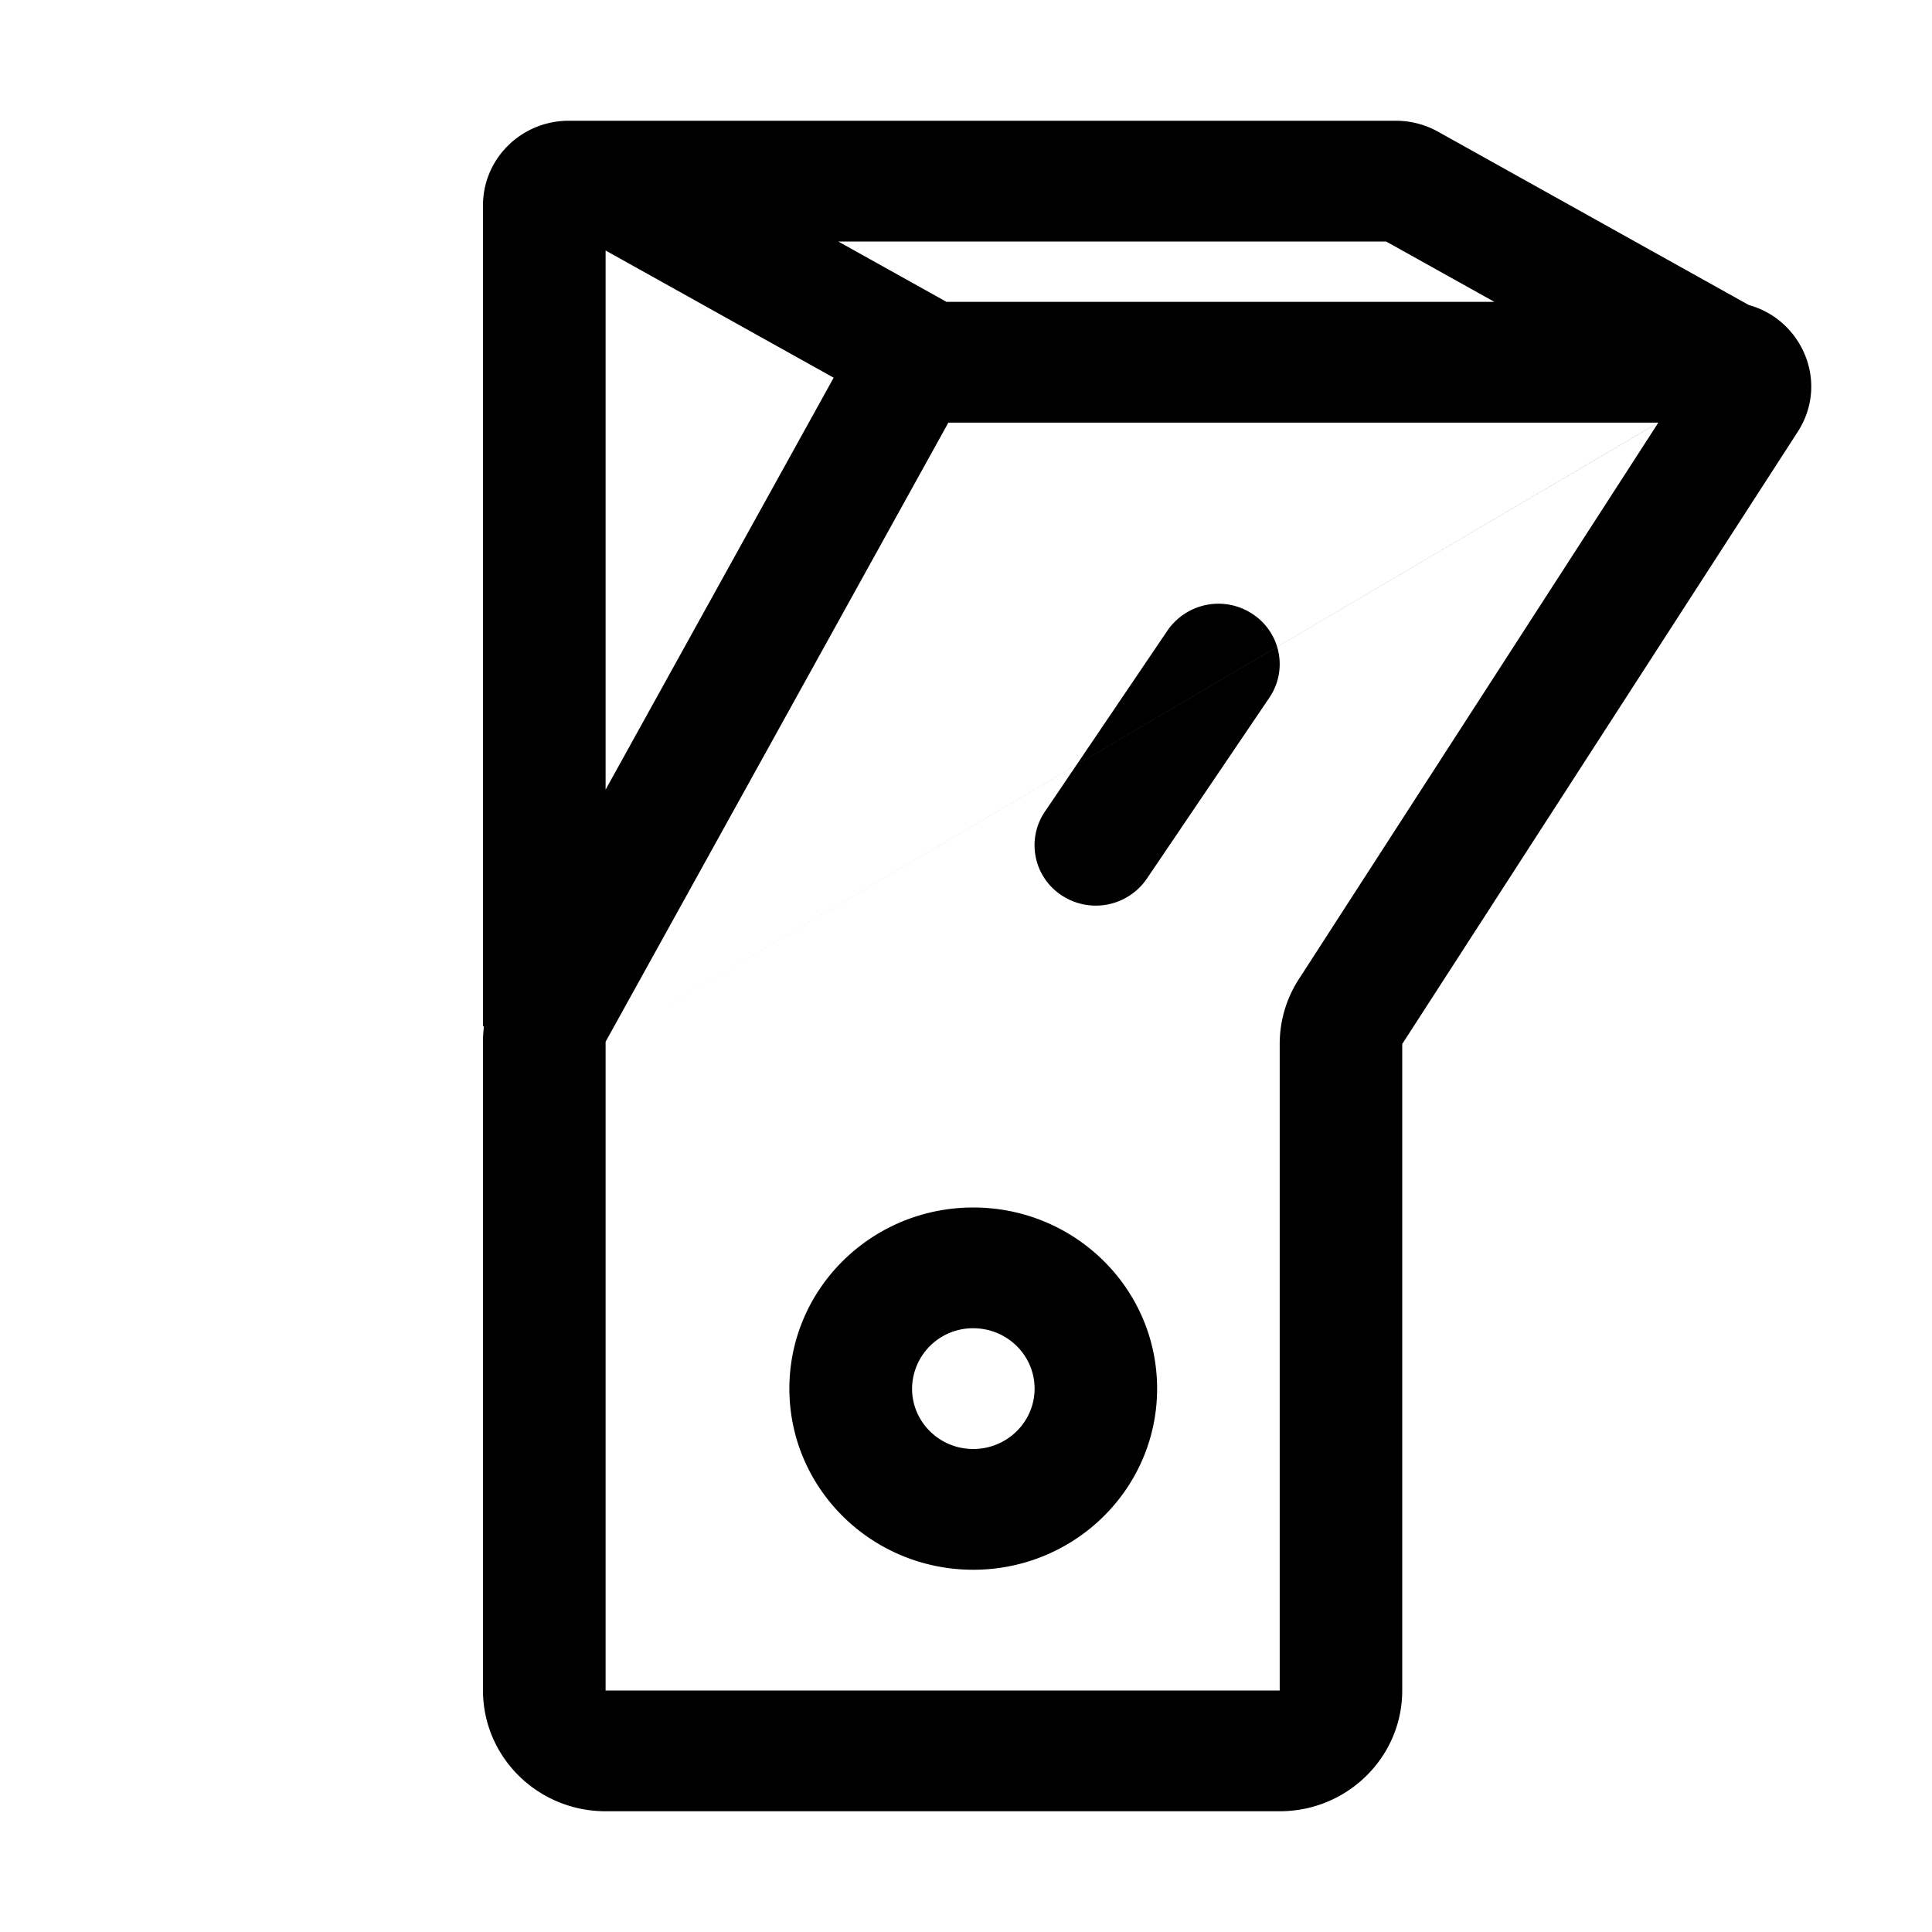 <svg xmlns="http://www.w3.org/2000/svg" width="24" height="24" viewBox="0 0 24 24">
  <g class="ic-switch-off">
    <path fill-rule="evenodd" d="M7.538 1.5h-.472C6.477 1.5 6 1.97 6 2.55v10.2h.012a1.476 1.476 0 0 0-.012.191V21c0 .828.682 1.5 1.523 1.5h8.374c.84 0 1.522-.672 1.522-1.5v-8.031l4.913-7.605c.396-.614.052-1.394-.608-1.575l-3.86-2.153a1.078 1.078 0 0 0-.525-.136H7.538Zm11.026 2.25L17.219 3h-6.806l1.345.75h6.806Zm-8.208.942-2.833-1.58v6.697l2.833-5.117ZM20.6 5.25h-8.819l-4.258 7.691M20.6 5.251l-4.465 6.912c-.156.24-.238.52-.238.806V21H7.523v-8.059m-.034-.018-.322-.173Zm8.069-5.297c.35.23.444.695.211 1.04l-1.523 2.25a.768.768 0 0 1-1.055.208.743.743 0 0 1-.212-1.04l1.523-2.25a.768.768 0 0 1 1.056-.208ZM12.09 16.5a.756.756 0 0 0-.76.75c0 .414.34.75.76.75s.762-.336.762-.75-.341-.75-.762-.75Zm-2.284.75c0-1.243 1.023-2.25 2.284-2.25 1.262 0 2.284 1.007 2.284 2.25s-1.022 2.25-2.284 2.25c-1.261 0-2.284-1.007-2.284-2.25Z" class="Icon"/>
  </g>
</svg>

